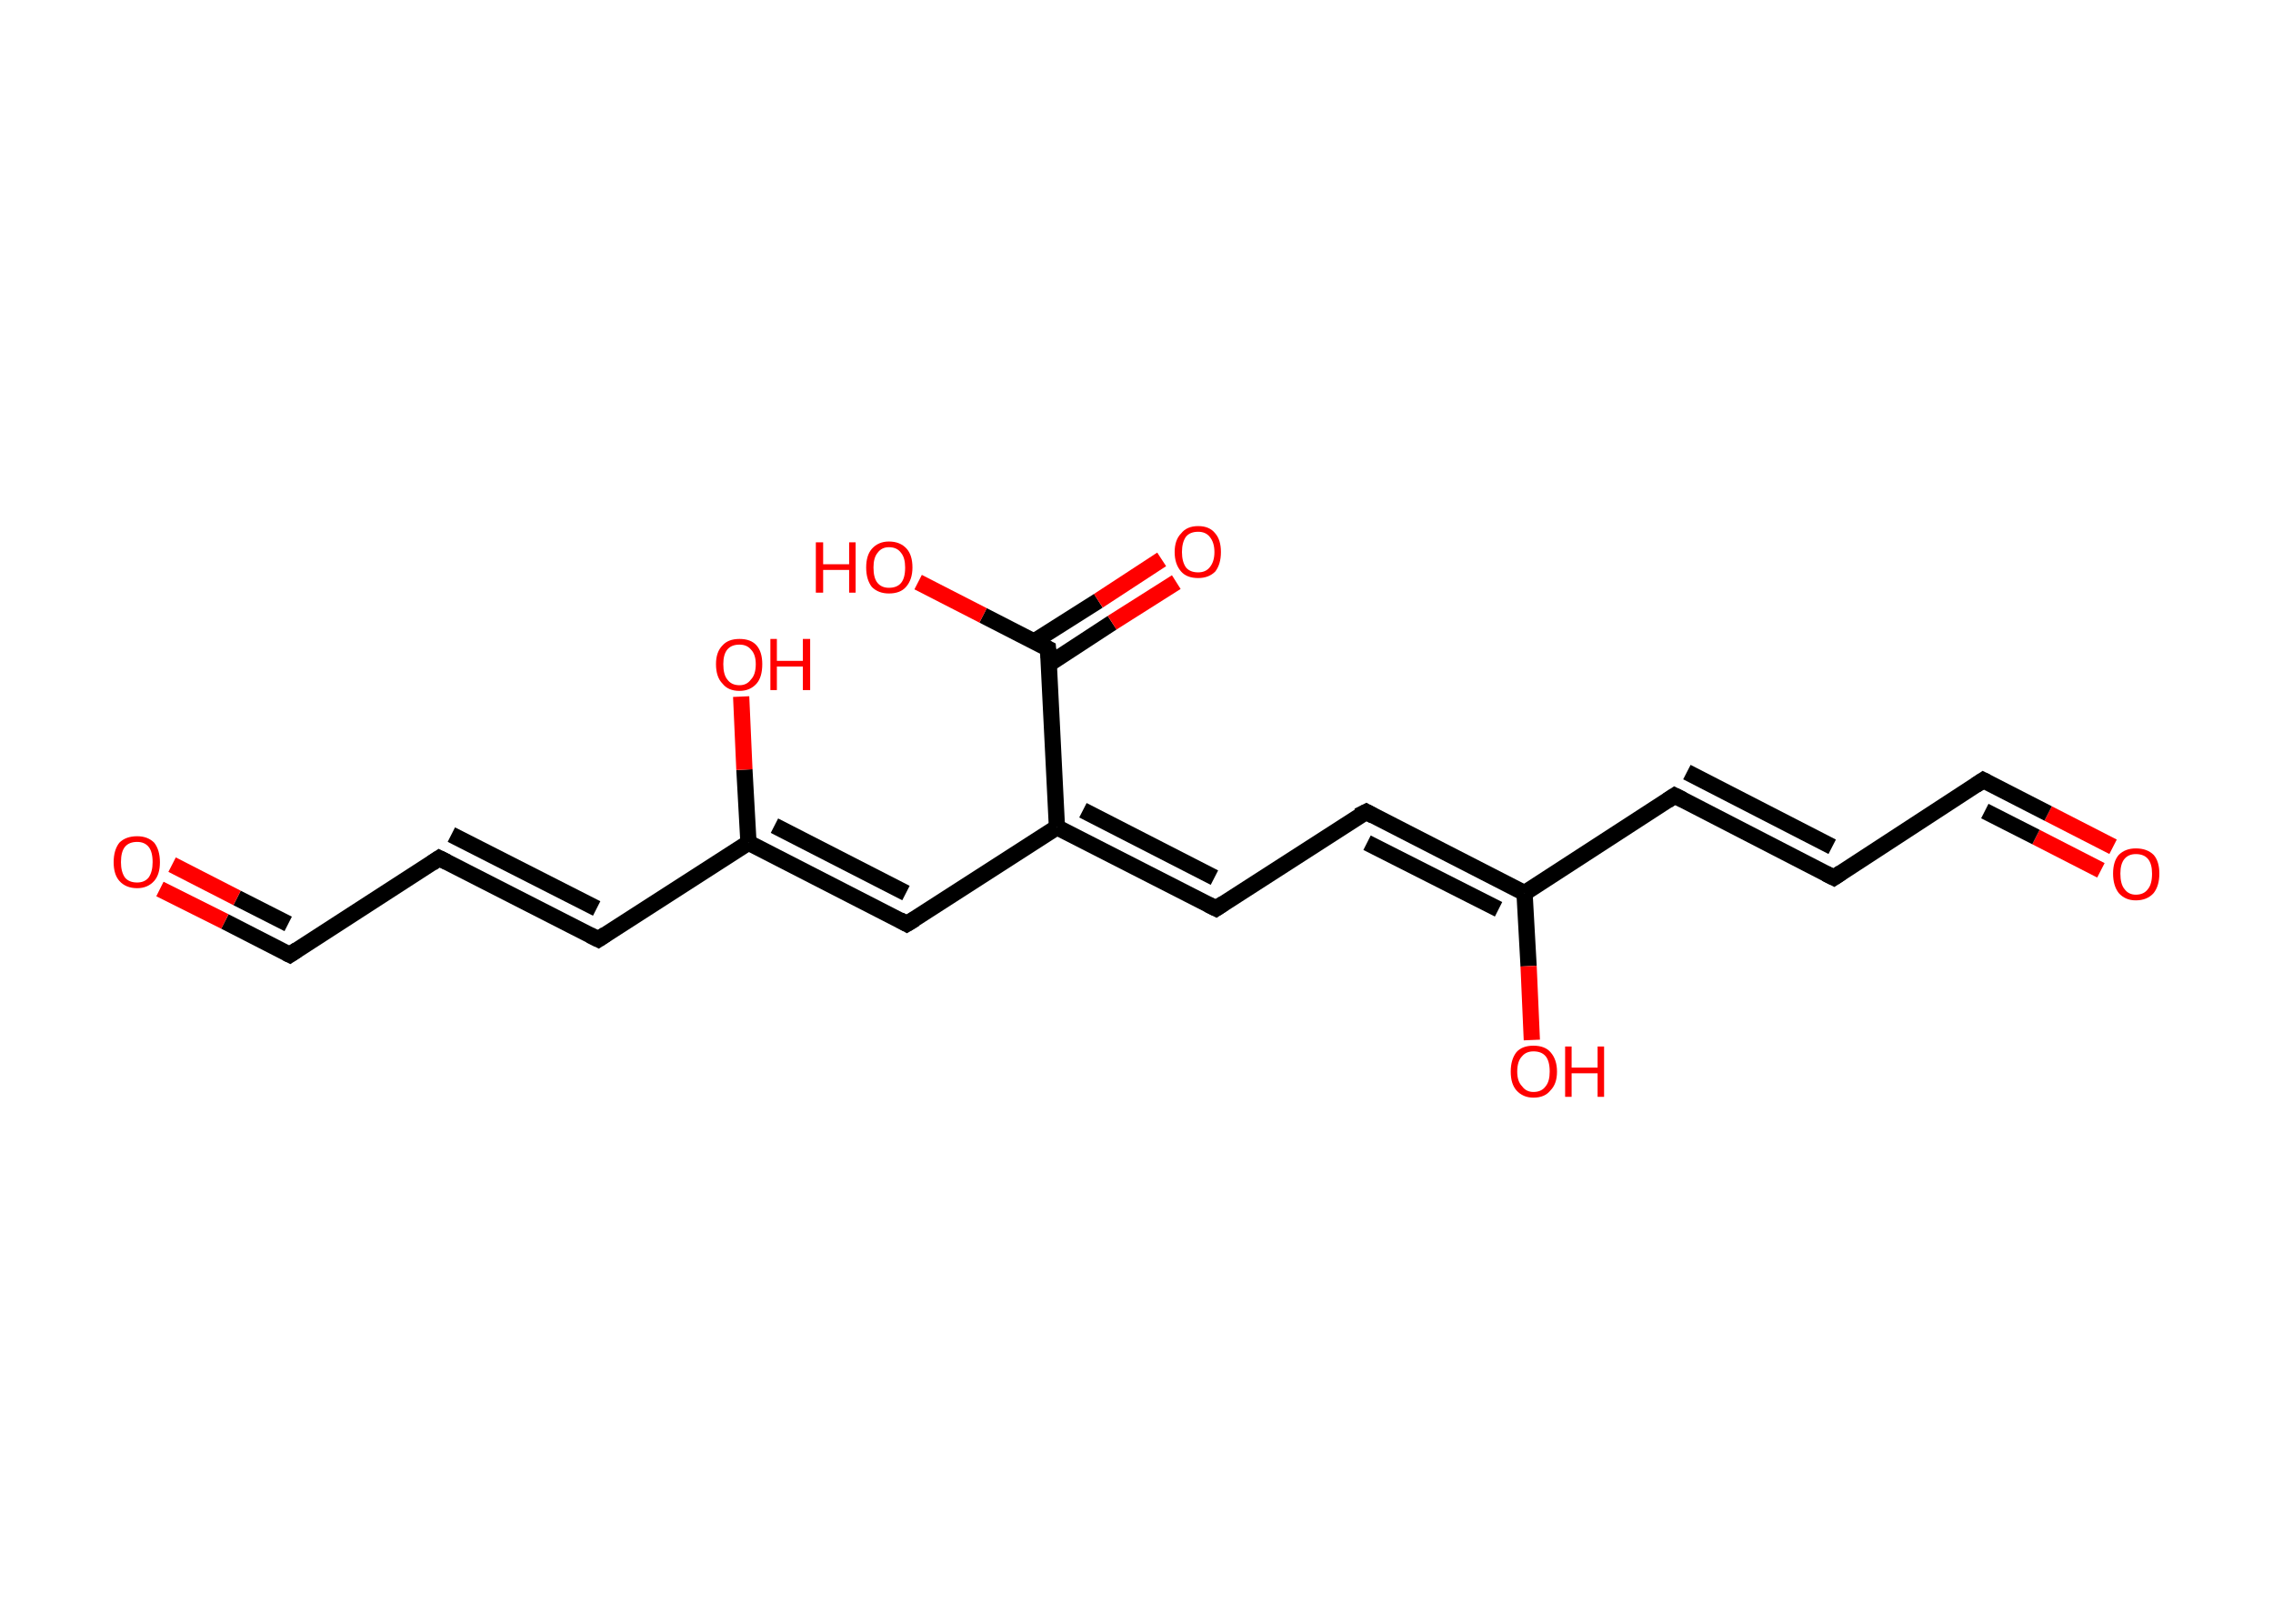 <?xml version='1.0' encoding='ASCII' standalone='yes'?>
<svg xmlns="http://www.w3.org/2000/svg" xmlns:rdkit="http://www.rdkit.org/xml" xmlns:xlink="http://www.w3.org/1999/xlink" version="1.1" baseProfile="full" xml:space="preserve" width="280px" height="200px" viewBox="0 0 280 200">
<!-- END OF HEADER -->
<rect style="opacity:1.0;fill:#FFFFFF;stroke:none" width="280.0" height="200.0" x="0.0" y="0.0"> </rect>
<path class="bond-0 atom-0 atom-1" d="M 260.3,104.3 L 252.3,100.2" style="fill:none;fill-rule:evenodd;stroke:#FF0000;stroke-width:2.0px;stroke-linecap:butt;stroke-linejoin:miter;stroke-opacity:1"/>
<path class="bond-0 atom-0 atom-1" d="M 252.3,100.2 L 244.3,96.1" style="fill:none;fill-rule:evenodd;stroke:#000000;stroke-width:2.0px;stroke-linecap:butt;stroke-linejoin:miter;stroke-opacity:1"/>
<path class="bond-0 atom-0 atom-1" d="M 258.8,107.2 L 250.8,103.1" style="fill:none;fill-rule:evenodd;stroke:#FF0000;stroke-width:2.0px;stroke-linecap:butt;stroke-linejoin:miter;stroke-opacity:1"/>
<path class="bond-0 atom-0 atom-1" d="M 250.8,103.1 L 244.5,99.9" style="fill:none;fill-rule:evenodd;stroke:#000000;stroke-width:2.0px;stroke-linecap:butt;stroke-linejoin:miter;stroke-opacity:1"/>
<path class="bond-1 atom-1 atom-2" d="M 244.3,96.1 L 225.9,108.1" style="fill:none;fill-rule:evenodd;stroke:#000000;stroke-width:2.0px;stroke-linecap:butt;stroke-linejoin:miter;stroke-opacity:1"/>
<path class="bond-2 atom-2 atom-3" d="M 225.9,108.1 L 206.3,98.0" style="fill:none;fill-rule:evenodd;stroke:#000000;stroke-width:2.0px;stroke-linecap:butt;stroke-linejoin:miter;stroke-opacity:1"/>
<path class="bond-2 atom-2 atom-3" d="M 225.7,104.3 L 207.8,95.1" style="fill:none;fill-rule:evenodd;stroke:#000000;stroke-width:2.0px;stroke-linecap:butt;stroke-linejoin:miter;stroke-opacity:1"/>
<path class="bond-3 atom-3 atom-4" d="M 206.3,98.0 L 187.8,110.0" style="fill:none;fill-rule:evenodd;stroke:#000000;stroke-width:2.0px;stroke-linecap:butt;stroke-linejoin:miter;stroke-opacity:1"/>
<path class="bond-4 atom-4 atom-5" d="M 187.8,110.0 L 188.3,119.0" style="fill:none;fill-rule:evenodd;stroke:#000000;stroke-width:2.0px;stroke-linecap:butt;stroke-linejoin:miter;stroke-opacity:1"/>
<path class="bond-4 atom-4 atom-5" d="M 188.3,119.0 L 188.7,128.1" style="fill:none;fill-rule:evenodd;stroke:#FF0000;stroke-width:2.0px;stroke-linecap:butt;stroke-linejoin:miter;stroke-opacity:1"/>
<path class="bond-5 atom-4 atom-6" d="M 187.8,110.0 L 168.3,100.0" style="fill:none;fill-rule:evenodd;stroke:#000000;stroke-width:2.0px;stroke-linecap:butt;stroke-linejoin:miter;stroke-opacity:1"/>
<path class="bond-5 atom-4 atom-6" d="M 184.6,112.0 L 168.4,103.8" style="fill:none;fill-rule:evenodd;stroke:#000000;stroke-width:2.0px;stroke-linecap:butt;stroke-linejoin:miter;stroke-opacity:1"/>
<path class="bond-6 atom-6 atom-7" d="M 168.3,100.0 L 149.8,111.9" style="fill:none;fill-rule:evenodd;stroke:#000000;stroke-width:2.0px;stroke-linecap:butt;stroke-linejoin:miter;stroke-opacity:1"/>
<path class="bond-7 atom-7 atom-8" d="M 149.8,111.9 L 130.2,101.9" style="fill:none;fill-rule:evenodd;stroke:#000000;stroke-width:2.0px;stroke-linecap:butt;stroke-linejoin:miter;stroke-opacity:1"/>
<path class="bond-7 atom-7 atom-8" d="M 149.6,108.1 L 133.4,99.8" style="fill:none;fill-rule:evenodd;stroke:#000000;stroke-width:2.0px;stroke-linecap:butt;stroke-linejoin:miter;stroke-opacity:1"/>
<path class="bond-8 atom-8 atom-9" d="M 130.2,101.9 L 111.7,113.8" style="fill:none;fill-rule:evenodd;stroke:#000000;stroke-width:2.0px;stroke-linecap:butt;stroke-linejoin:miter;stroke-opacity:1"/>
<path class="bond-9 atom-9 atom-10" d="M 111.7,113.8 L 92.2,103.8" style="fill:none;fill-rule:evenodd;stroke:#000000;stroke-width:2.0px;stroke-linecap:butt;stroke-linejoin:miter;stroke-opacity:1"/>
<path class="bond-9 atom-9 atom-10" d="M 111.6,110.0 L 95.4,101.7" style="fill:none;fill-rule:evenodd;stroke:#000000;stroke-width:2.0px;stroke-linecap:butt;stroke-linejoin:miter;stroke-opacity:1"/>
<path class="bond-10 atom-10 atom-11" d="M 92.2,103.8 L 91.7,94.8" style="fill:none;fill-rule:evenodd;stroke:#000000;stroke-width:2.0px;stroke-linecap:butt;stroke-linejoin:miter;stroke-opacity:1"/>
<path class="bond-10 atom-10 atom-11" d="M 91.7,94.8 L 91.3,85.8" style="fill:none;fill-rule:evenodd;stroke:#FF0000;stroke-width:2.0px;stroke-linecap:butt;stroke-linejoin:miter;stroke-opacity:1"/>
<path class="bond-11 atom-10 atom-12" d="M 92.2,103.8 L 73.7,115.7" style="fill:none;fill-rule:evenodd;stroke:#000000;stroke-width:2.0px;stroke-linecap:butt;stroke-linejoin:miter;stroke-opacity:1"/>
<path class="bond-12 atom-12 atom-13" d="M 73.7,115.7 L 54.1,105.7" style="fill:none;fill-rule:evenodd;stroke:#000000;stroke-width:2.0px;stroke-linecap:butt;stroke-linejoin:miter;stroke-opacity:1"/>
<path class="bond-12 atom-12 atom-13" d="M 73.5,111.9 L 55.6,102.8" style="fill:none;fill-rule:evenodd;stroke:#000000;stroke-width:2.0px;stroke-linecap:butt;stroke-linejoin:miter;stroke-opacity:1"/>
<path class="bond-13 atom-13 atom-14" d="M 54.1,105.7 L 35.7,117.6" style="fill:none;fill-rule:evenodd;stroke:#000000;stroke-width:2.0px;stroke-linecap:butt;stroke-linejoin:miter;stroke-opacity:1"/>
<path class="bond-14 atom-14 atom-15" d="M 35.7,117.6 L 27.7,113.5" style="fill:none;fill-rule:evenodd;stroke:#000000;stroke-width:2.0px;stroke-linecap:butt;stroke-linejoin:miter;stroke-opacity:1"/>
<path class="bond-14 atom-14 atom-15" d="M 27.7,113.5 L 19.7,109.5" style="fill:none;fill-rule:evenodd;stroke:#FF0000;stroke-width:2.0px;stroke-linecap:butt;stroke-linejoin:miter;stroke-opacity:1"/>
<path class="bond-14 atom-14 atom-15" d="M 35.5,113.8 L 29.2,110.6" style="fill:none;fill-rule:evenodd;stroke:#000000;stroke-width:2.0px;stroke-linecap:butt;stroke-linejoin:miter;stroke-opacity:1"/>
<path class="bond-14 atom-14 atom-15" d="M 29.2,110.6 L 21.2,106.5" style="fill:none;fill-rule:evenodd;stroke:#FF0000;stroke-width:2.0px;stroke-linecap:butt;stroke-linejoin:miter;stroke-opacity:1"/>
<path class="bond-15 atom-8 atom-16" d="M 130.2,101.9 L 129.1,79.9" style="fill:none;fill-rule:evenodd;stroke:#000000;stroke-width:2.0px;stroke-linecap:butt;stroke-linejoin:miter;stroke-opacity:1"/>
<path class="bond-16 atom-16 atom-17" d="M 129.2,81.8 L 137.0,76.7" style="fill:none;fill-rule:evenodd;stroke:#000000;stroke-width:2.0px;stroke-linecap:butt;stroke-linejoin:miter;stroke-opacity:1"/>
<path class="bond-16 atom-16 atom-17" d="M 137.0,76.7 L 144.9,71.7" style="fill:none;fill-rule:evenodd;stroke:#FF0000;stroke-width:2.0px;stroke-linecap:butt;stroke-linejoin:miter;stroke-opacity:1"/>
<path class="bond-16 atom-16 atom-17" d="M 127.4,79.0 L 135.3,74.0" style="fill:none;fill-rule:evenodd;stroke:#000000;stroke-width:2.0px;stroke-linecap:butt;stroke-linejoin:miter;stroke-opacity:1"/>
<path class="bond-16 atom-16 atom-17" d="M 135.3,74.0 L 143.1,68.9" style="fill:none;fill-rule:evenodd;stroke:#FF0000;stroke-width:2.0px;stroke-linecap:butt;stroke-linejoin:miter;stroke-opacity:1"/>
<path class="bond-17 atom-16 atom-18" d="M 129.1,79.9 L 121.1,75.8" style="fill:none;fill-rule:evenodd;stroke:#000000;stroke-width:2.0px;stroke-linecap:butt;stroke-linejoin:miter;stroke-opacity:1"/>
<path class="bond-17 atom-16 atom-18" d="M 121.1,75.8 L 113.1,71.7" style="fill:none;fill-rule:evenodd;stroke:#FF0000;stroke-width:2.0px;stroke-linecap:butt;stroke-linejoin:miter;stroke-opacity:1"/>
<path d="M 244.7,96.3 L 244.3,96.1 L 243.4,96.7" style="fill:none;stroke:#000000;stroke-width:2.0px;stroke-linecap:butt;stroke-linejoin:miter;stroke-opacity:1;"/>
<path d="M 226.8,107.5 L 225.9,108.1 L 224.9,107.6" style="fill:none;stroke:#000000;stroke-width:2.0px;stroke-linecap:butt;stroke-linejoin:miter;stroke-opacity:1;"/>
<path d="M 207.3,98.5 L 206.3,98.0 L 205.4,98.6" style="fill:none;stroke:#000000;stroke-width:2.0px;stroke-linecap:butt;stroke-linejoin:miter;stroke-opacity:1;"/>
<path d="M 169.2,100.5 L 168.3,100.0 L 167.3,100.5" style="fill:none;stroke:#000000;stroke-width:2.0px;stroke-linecap:butt;stroke-linejoin:miter;stroke-opacity:1;"/>
<path d="M 150.7,111.3 L 149.8,111.9 L 148.8,111.4" style="fill:none;stroke:#000000;stroke-width:2.0px;stroke-linecap:butt;stroke-linejoin:miter;stroke-opacity:1;"/>
<path d="M 112.7,113.2 L 111.7,113.8 L 110.8,113.3" style="fill:none;stroke:#000000;stroke-width:2.0px;stroke-linecap:butt;stroke-linejoin:miter;stroke-opacity:1;"/>
<path d="M 74.6,115.1 L 73.7,115.7 L 72.7,115.2" style="fill:none;stroke:#000000;stroke-width:2.0px;stroke-linecap:butt;stroke-linejoin:miter;stroke-opacity:1;"/>
<path d="M 55.1,106.2 L 54.1,105.7 L 53.2,106.3" style="fill:none;stroke:#000000;stroke-width:2.0px;stroke-linecap:butt;stroke-linejoin:miter;stroke-opacity:1;"/>
<path d="M 36.6,117.0 L 35.7,117.6 L 35.3,117.4" style="fill:none;stroke:#000000;stroke-width:2.0px;stroke-linecap:butt;stroke-linejoin:miter;stroke-opacity:1;"/>
<path d="M 129.2,81.0 L 129.1,79.9 L 128.7,79.7" style="fill:none;stroke:#000000;stroke-width:2.0px;stroke-linecap:butt;stroke-linejoin:miter;stroke-opacity:1;"/>
<path class="atom-0" d="M 260.3 107.6 Q 260.3 106.1, 261.0 105.3 Q 261.8 104.5, 263.1 104.5 Q 264.5 104.5, 265.3 105.3 Q 266.0 106.1, 266.0 107.6 Q 266.0 109.1, 265.3 110.0 Q 264.5 110.9, 263.1 110.9 Q 261.8 110.9, 261.0 110.0 Q 260.3 109.1, 260.3 107.6 M 263.1 110.2 Q 264.1 110.2, 264.6 109.5 Q 265.1 108.9, 265.1 107.6 Q 265.1 106.4, 264.6 105.8 Q 264.1 105.2, 263.1 105.2 Q 262.2 105.2, 261.7 105.8 Q 261.2 106.4, 261.2 107.6 Q 261.2 108.9, 261.7 109.5 Q 262.2 110.2, 263.1 110.2 " fill="#FF0000"/>
<path class="atom-5" d="M 186.1 132.0 Q 186.1 130.5, 186.8 129.6 Q 187.5 128.8, 188.9 128.8 Q 190.3 128.8, 191.0 129.6 Q 191.8 130.5, 191.8 132.0 Q 191.8 133.5, 191.0 134.3 Q 190.3 135.2, 188.9 135.2 Q 187.6 135.2, 186.8 134.3 Q 186.1 133.5, 186.1 132.0 M 188.9 134.5 Q 189.9 134.5, 190.4 133.8 Q 190.9 133.2, 190.9 132.0 Q 190.9 130.7, 190.4 130.1 Q 189.9 129.5, 188.9 129.5 Q 188.0 129.5, 187.5 130.1 Q 186.9 130.7, 186.9 132.0 Q 186.9 133.2, 187.5 133.8 Q 188.0 134.5, 188.9 134.5 " fill="#FF0000"/>
<path class="atom-5" d="M 192.8 128.9 L 193.6 128.9 L 193.6 131.5 L 196.8 131.5 L 196.8 128.9 L 197.6 128.9 L 197.6 135.1 L 196.8 135.1 L 196.8 132.2 L 193.6 132.2 L 193.6 135.1 L 192.8 135.1 L 192.8 128.9 " fill="#FF0000"/>
<path class="atom-11" d="M 88.2 81.8 Q 88.2 80.3, 89.0 79.5 Q 89.7 78.7, 91.1 78.7 Q 92.5 78.7, 93.2 79.5 Q 93.9 80.3, 93.9 81.8 Q 93.9 83.4, 93.2 84.2 Q 92.4 85.1, 91.1 85.1 Q 89.7 85.1, 89.0 84.2 Q 88.2 83.4, 88.2 81.8 M 91.1 84.4 Q 92.0 84.4, 92.5 83.7 Q 93.1 83.1, 93.1 81.8 Q 93.1 80.6, 92.5 80.0 Q 92.0 79.4, 91.1 79.4 Q 90.1 79.4, 89.6 80.0 Q 89.1 80.6, 89.1 81.8 Q 89.1 83.1, 89.6 83.7 Q 90.1 84.4, 91.1 84.4 " fill="#FF0000"/>
<path class="atom-11" d="M 94.9 78.7 L 95.7 78.7 L 95.7 81.4 L 98.9 81.4 L 98.9 78.7 L 99.8 78.7 L 99.8 85.0 L 98.9 85.0 L 98.9 82.1 L 95.7 82.1 L 95.7 85.0 L 94.9 85.0 L 94.9 78.7 " fill="#FF0000"/>
<path class="atom-15" d="M 14.0 106.2 Q 14.0 104.7, 14.7 103.8 Q 15.5 103.0, 16.9 103.0 Q 18.2 103.0, 19.0 103.8 Q 19.7 104.7, 19.7 106.2 Q 19.7 107.7, 19.0 108.5 Q 18.2 109.4, 16.9 109.4 Q 15.5 109.4, 14.7 108.5 Q 14.0 107.7, 14.0 106.2 M 16.9 108.7 Q 17.8 108.7, 18.3 108.1 Q 18.8 107.4, 18.8 106.2 Q 18.8 104.9, 18.3 104.3 Q 17.8 103.7, 16.9 103.7 Q 15.9 103.7, 15.4 104.3 Q 14.9 104.9, 14.9 106.2 Q 14.9 107.4, 15.4 108.1 Q 15.9 108.7, 16.9 108.7 " fill="#FF0000"/>
<path class="atom-17" d="M 144.7 68.0 Q 144.7 66.5, 145.5 65.7 Q 146.2 64.8, 147.6 64.8 Q 149.0 64.8, 149.7 65.7 Q 150.4 66.5, 150.4 68.0 Q 150.4 69.5, 149.7 70.4 Q 148.9 71.2, 147.6 71.2 Q 146.2 71.2, 145.5 70.4 Q 144.7 69.5, 144.7 68.0 M 147.6 70.5 Q 148.5 70.5, 149.0 69.9 Q 149.6 69.2, 149.6 68.0 Q 149.6 66.8, 149.0 66.1 Q 148.5 65.5, 147.6 65.5 Q 146.6 65.5, 146.1 66.1 Q 145.6 66.8, 145.6 68.0 Q 145.6 69.2, 146.1 69.9 Q 146.6 70.5, 147.6 70.5 " fill="#FF0000"/>
<path class="atom-18" d="M 100.5 66.8 L 101.4 66.8 L 101.4 69.5 L 104.6 69.5 L 104.6 66.8 L 105.4 66.8 L 105.4 73.0 L 104.6 73.0 L 104.6 70.2 L 101.4 70.2 L 101.4 73.0 L 100.5 73.0 L 100.5 66.8 " fill="#FF0000"/>
<path class="atom-18" d="M 106.7 69.9 Q 106.7 68.4, 107.4 67.6 Q 108.2 66.7, 109.5 66.7 Q 110.9 66.7, 111.7 67.6 Q 112.4 68.4, 112.4 69.9 Q 112.4 71.4, 111.6 72.3 Q 110.9 73.1, 109.5 73.1 Q 108.2 73.1, 107.4 72.3 Q 106.7 71.4, 106.7 69.9 M 109.5 72.4 Q 110.5 72.4, 111.0 71.8 Q 111.5 71.2, 111.5 69.9 Q 111.5 68.7, 111.0 68.1 Q 110.5 67.4, 109.5 67.4 Q 108.6 67.4, 108.1 68.1 Q 107.6 68.7, 107.6 69.9 Q 107.6 71.2, 108.1 71.8 Q 108.6 72.4, 109.5 72.4 " fill="#FF0000"/>
</svg>
